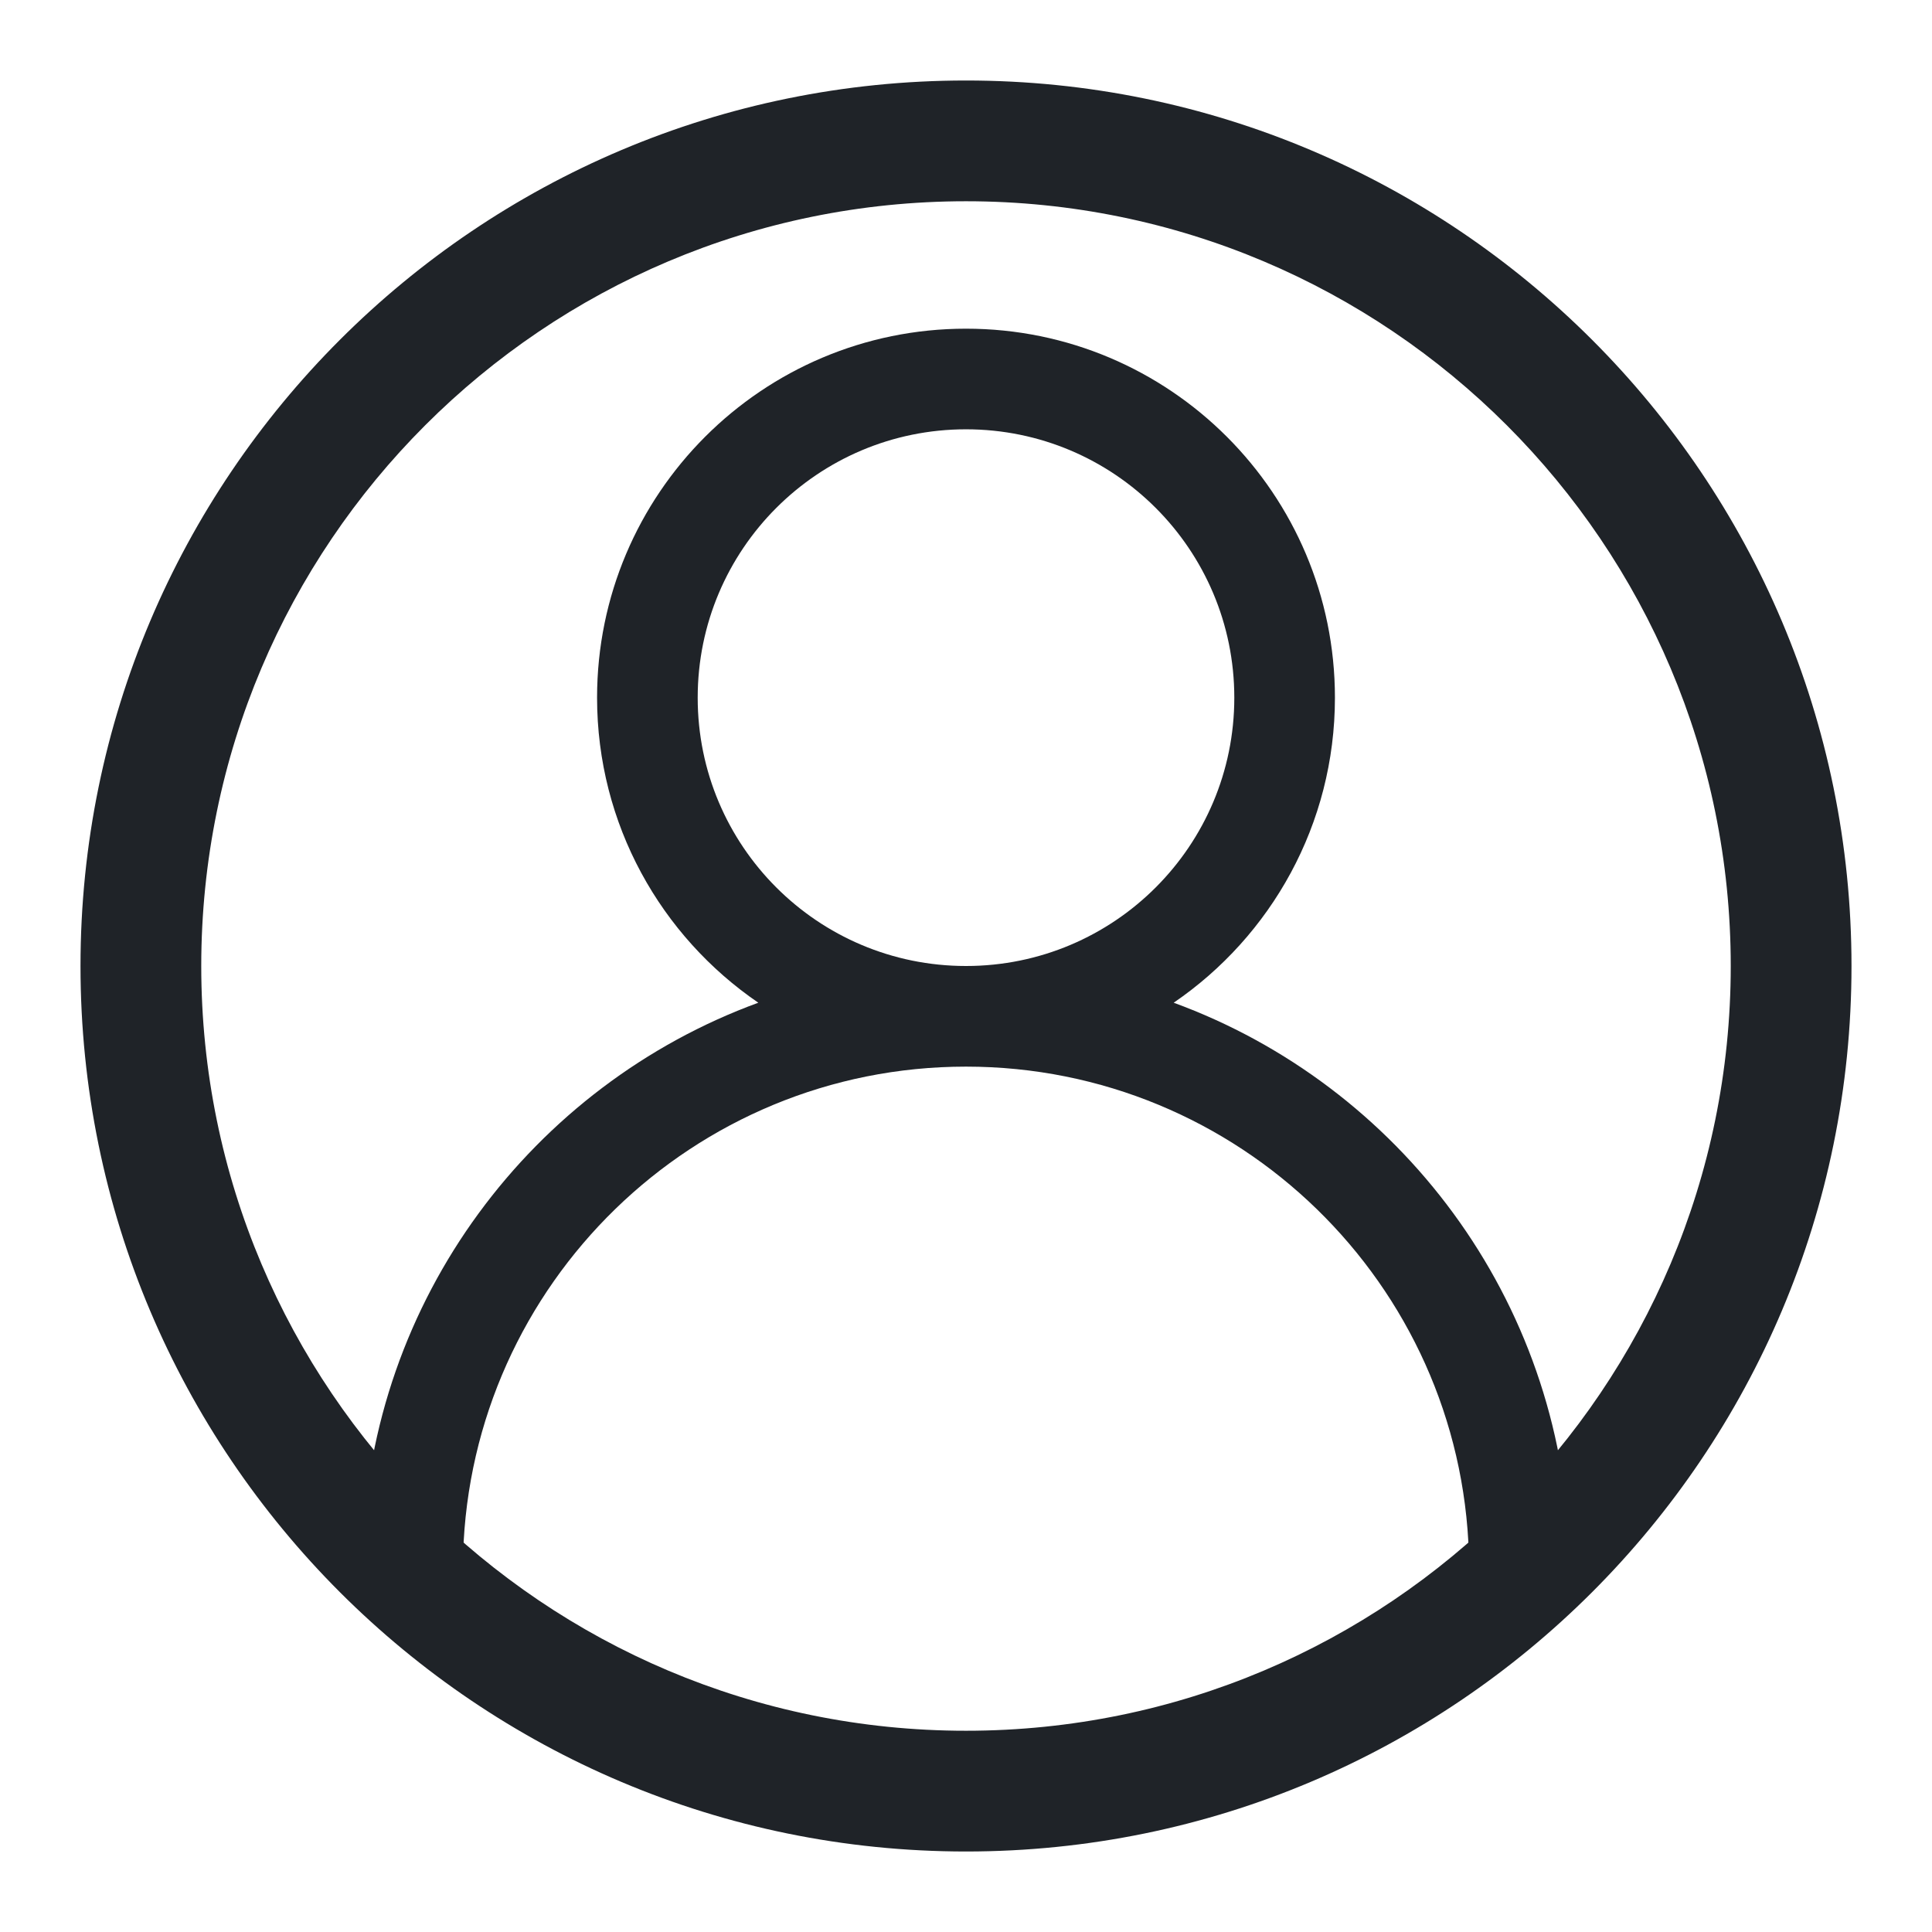 <svg width="24" height="24" viewBox="0 0 24 24" fill="none" xmlns="http://www.w3.org/2000/svg">
<path fill-rule="evenodd" clip-rule="evenodd" d="M12 2.5C6.753 2.5 2.5 6.753 2.5 12C2.5 17.247 6.753 21.5 12 21.5C17.247 21.5 21.5 17.247 21.5 12C21.5 6.753 17.247 2.5 12 2.5ZM1 12C1 5.925 5.925 1 12 1C18.075 1 23 5.925 23 12C23 18.075 18.075 23 12 23C5.925 23 1 18.075 1 12Z" fill="#1F2328"/>
<path fill-rule="evenodd" clip-rule="evenodd" d="M12 4.083C9.469 4.083 7.417 6.135 7.417 8.667C7.417 10.241 8.211 11.63 9.42 12.456C6.616 13.483 4.597 16.136 4.503 19.273C4.493 19.618 4.764 19.906 5.109 19.916C5.454 19.927 5.743 19.655 5.753 19.31C5.853 15.947 8.612 13.25 12 13.25C15.388 13.25 18.147 15.947 18.247 19.31C18.257 19.655 18.545 19.927 18.89 19.916C19.235 19.906 19.507 19.618 19.497 19.273C19.403 16.136 17.384 13.483 14.58 12.456C15.789 11.63 16.583 10.241 16.583 8.667C16.583 6.135 14.531 4.083 12 4.083ZM8.667 8.667C8.667 6.826 10.159 5.333 12 5.333C13.841 5.333 15.333 6.826 15.333 8.667C15.333 10.508 13.841 12 12 12C10.159 12 8.667 10.508 8.667 8.667Z" fill="#1F2328"/>
</svg>
